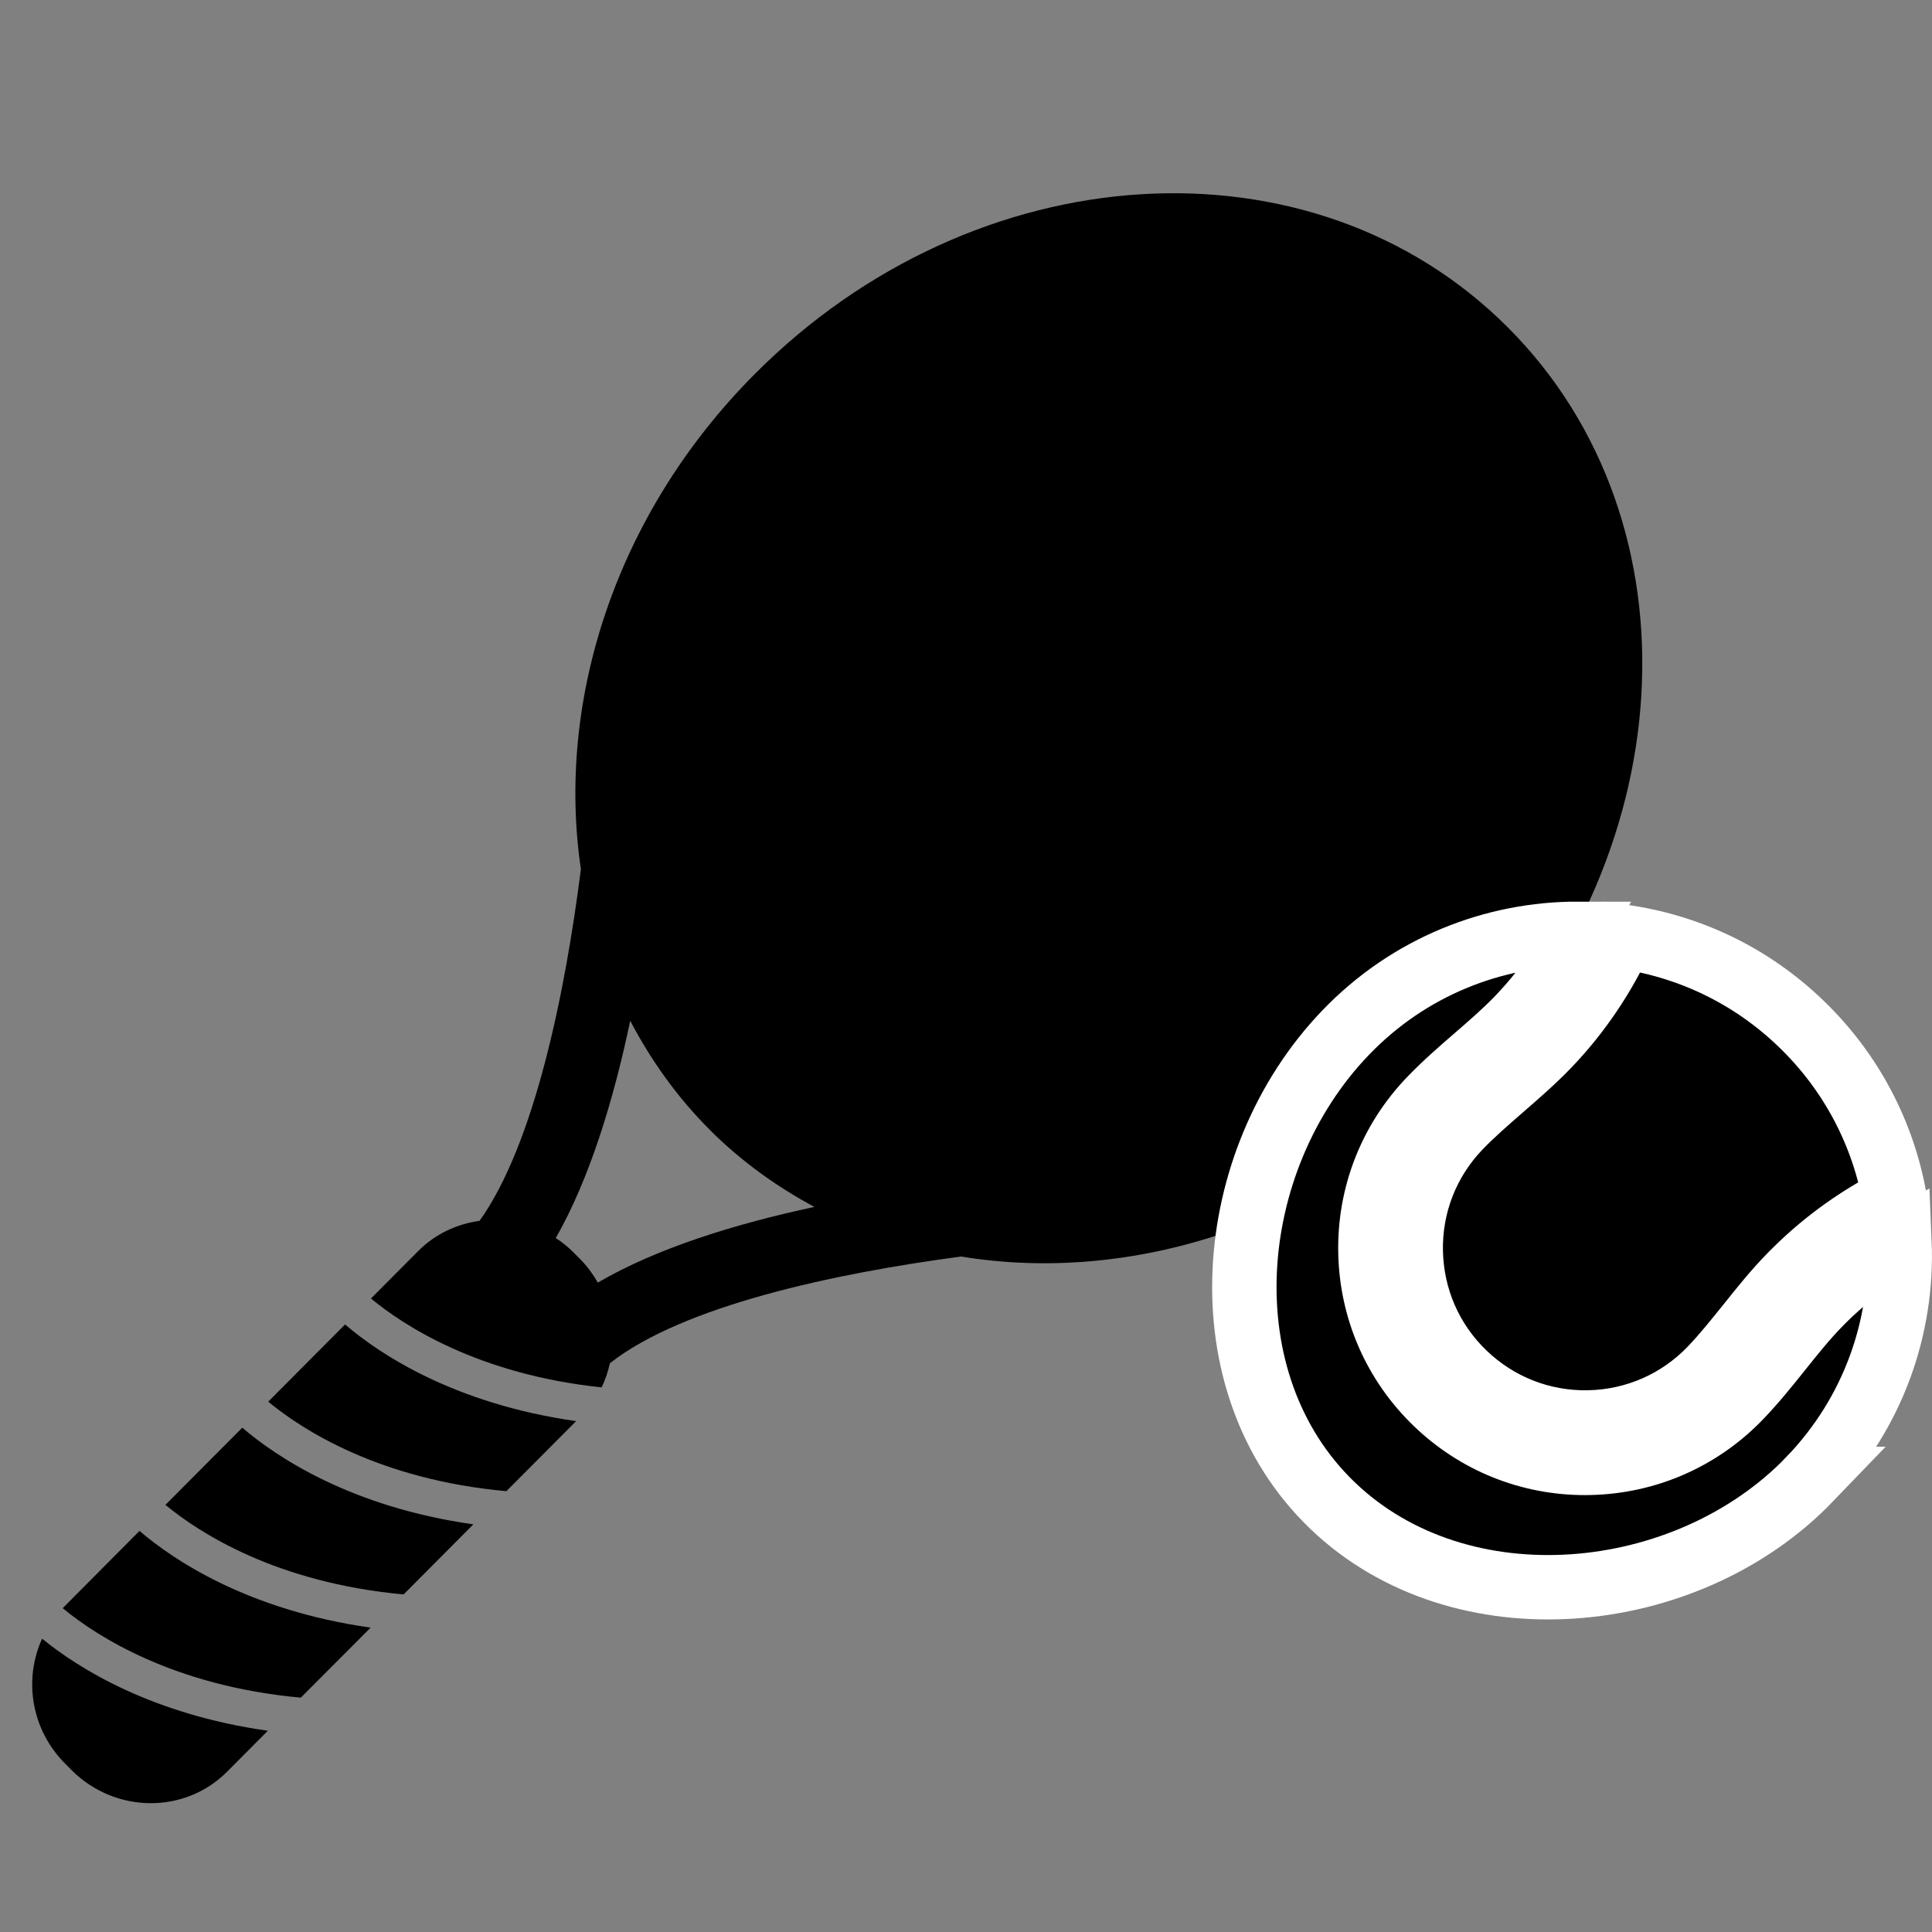 <svg viewBox="0 0 30 30" xmlns="http://www.w3.org/2000/svg"><rect x="0" y="0" width="30" height="30" fill="#808080" stroke="none"/><path d="M14.927 19.511c-1.978.262-4.325.767-5.456 1.657-.03.129-.07.256-.13.375-1.908-.2-3.069-.956-3.581-1.38l.735-.738c.267-.268.602-.419.952-.468.849-1.192 1.327-3.52 1.573-5.461-.385-2.608.532-5.512 2.7-7.688 3.423-3.439 8.659-3.764 11.695-.723 3.036 3.04 2.722 8.292-.703 11.731-2.201 2.211-5.15 3.127-7.784 2.696zm-3.91-1.972c-.506-.506-.91-1.078-1.231-1.688-.258 1.226-.628 2.448-1.156 3.373.099.065.192.139.279.227l.102.103c.11.111.197.233.272.362.918-.536 2.137-.913 3.363-1.175-.588-.316-1.139-.71-1.629-1.201zm-8.851 6.233c.529.453 1.686 1.231 3.589 1.502l-1.084 1.087c-1.976-.18-3.173-.956-3.697-1.389l.007-.008 1.185-1.192zm1.992 3.104l-.633.636c-.658.66-1.739.649-2.414-.026l-.101-.102c-.528-.53-.645-1.308-.356-1.939.562.459 1.698 1.174 3.504 1.43zm-1.59-3.508l1.194-1.199c.529.453 1.686 1.232 3.588 1.501l-1.083 1.088c-1.979-.181-3.175-.958-3.699-1.391zm1.597-1.603l1.193-1.199c.529.454 1.686 1.231 3.588 1.501l-1.083 1.088c-1.978-.18-3.175-.957-3.698-1.39z"/><path d="M28.105 22.965c-1.914 1.99-5.427 2.323-7.417.41-1.99-1.914-1.706-5.35.207-7.34.983-1.024 2.298-1.538 3.616-1.535-.243.476-.552.911-.919 1.296-.209.219-.436.416-.676.624-.237.204-.481.417-.706.651-.617.642-.948 1.487-.93 2.377.018.891.381 1.721 1.023 2.338.625.601 1.444.93 2.308.93l.068-.001c.891-.018 1.721-.381 2.338-1.023.226-.235.427-.486.623-.731.199-.249.386-.483.597-.7.37-.383.792-.707 1.258-.97.055 1.315-.407 2.65-1.391 3.674zm-.318-3.14c-.231.238-.437.496-.635.744-.196.243-.38.474-.585.688-.502.522-1.177.816-1.899.831-.724.014-1.409-.255-1.931-.756s-.816-1.176-.831-1.9c-.014-.724.255-1.409.756-1.931.207-.214.43-.407.665-.612.241-.209.49-.425.72-.665.469-.492.851-1.057 1.138-1.68 1.012.139 1.989.588 2.78 1.35.792.762 1.279 1.721 1.457 2.726-.61.31-1.161.715-1.633 1.204z" stroke="#fff"/></svg>
